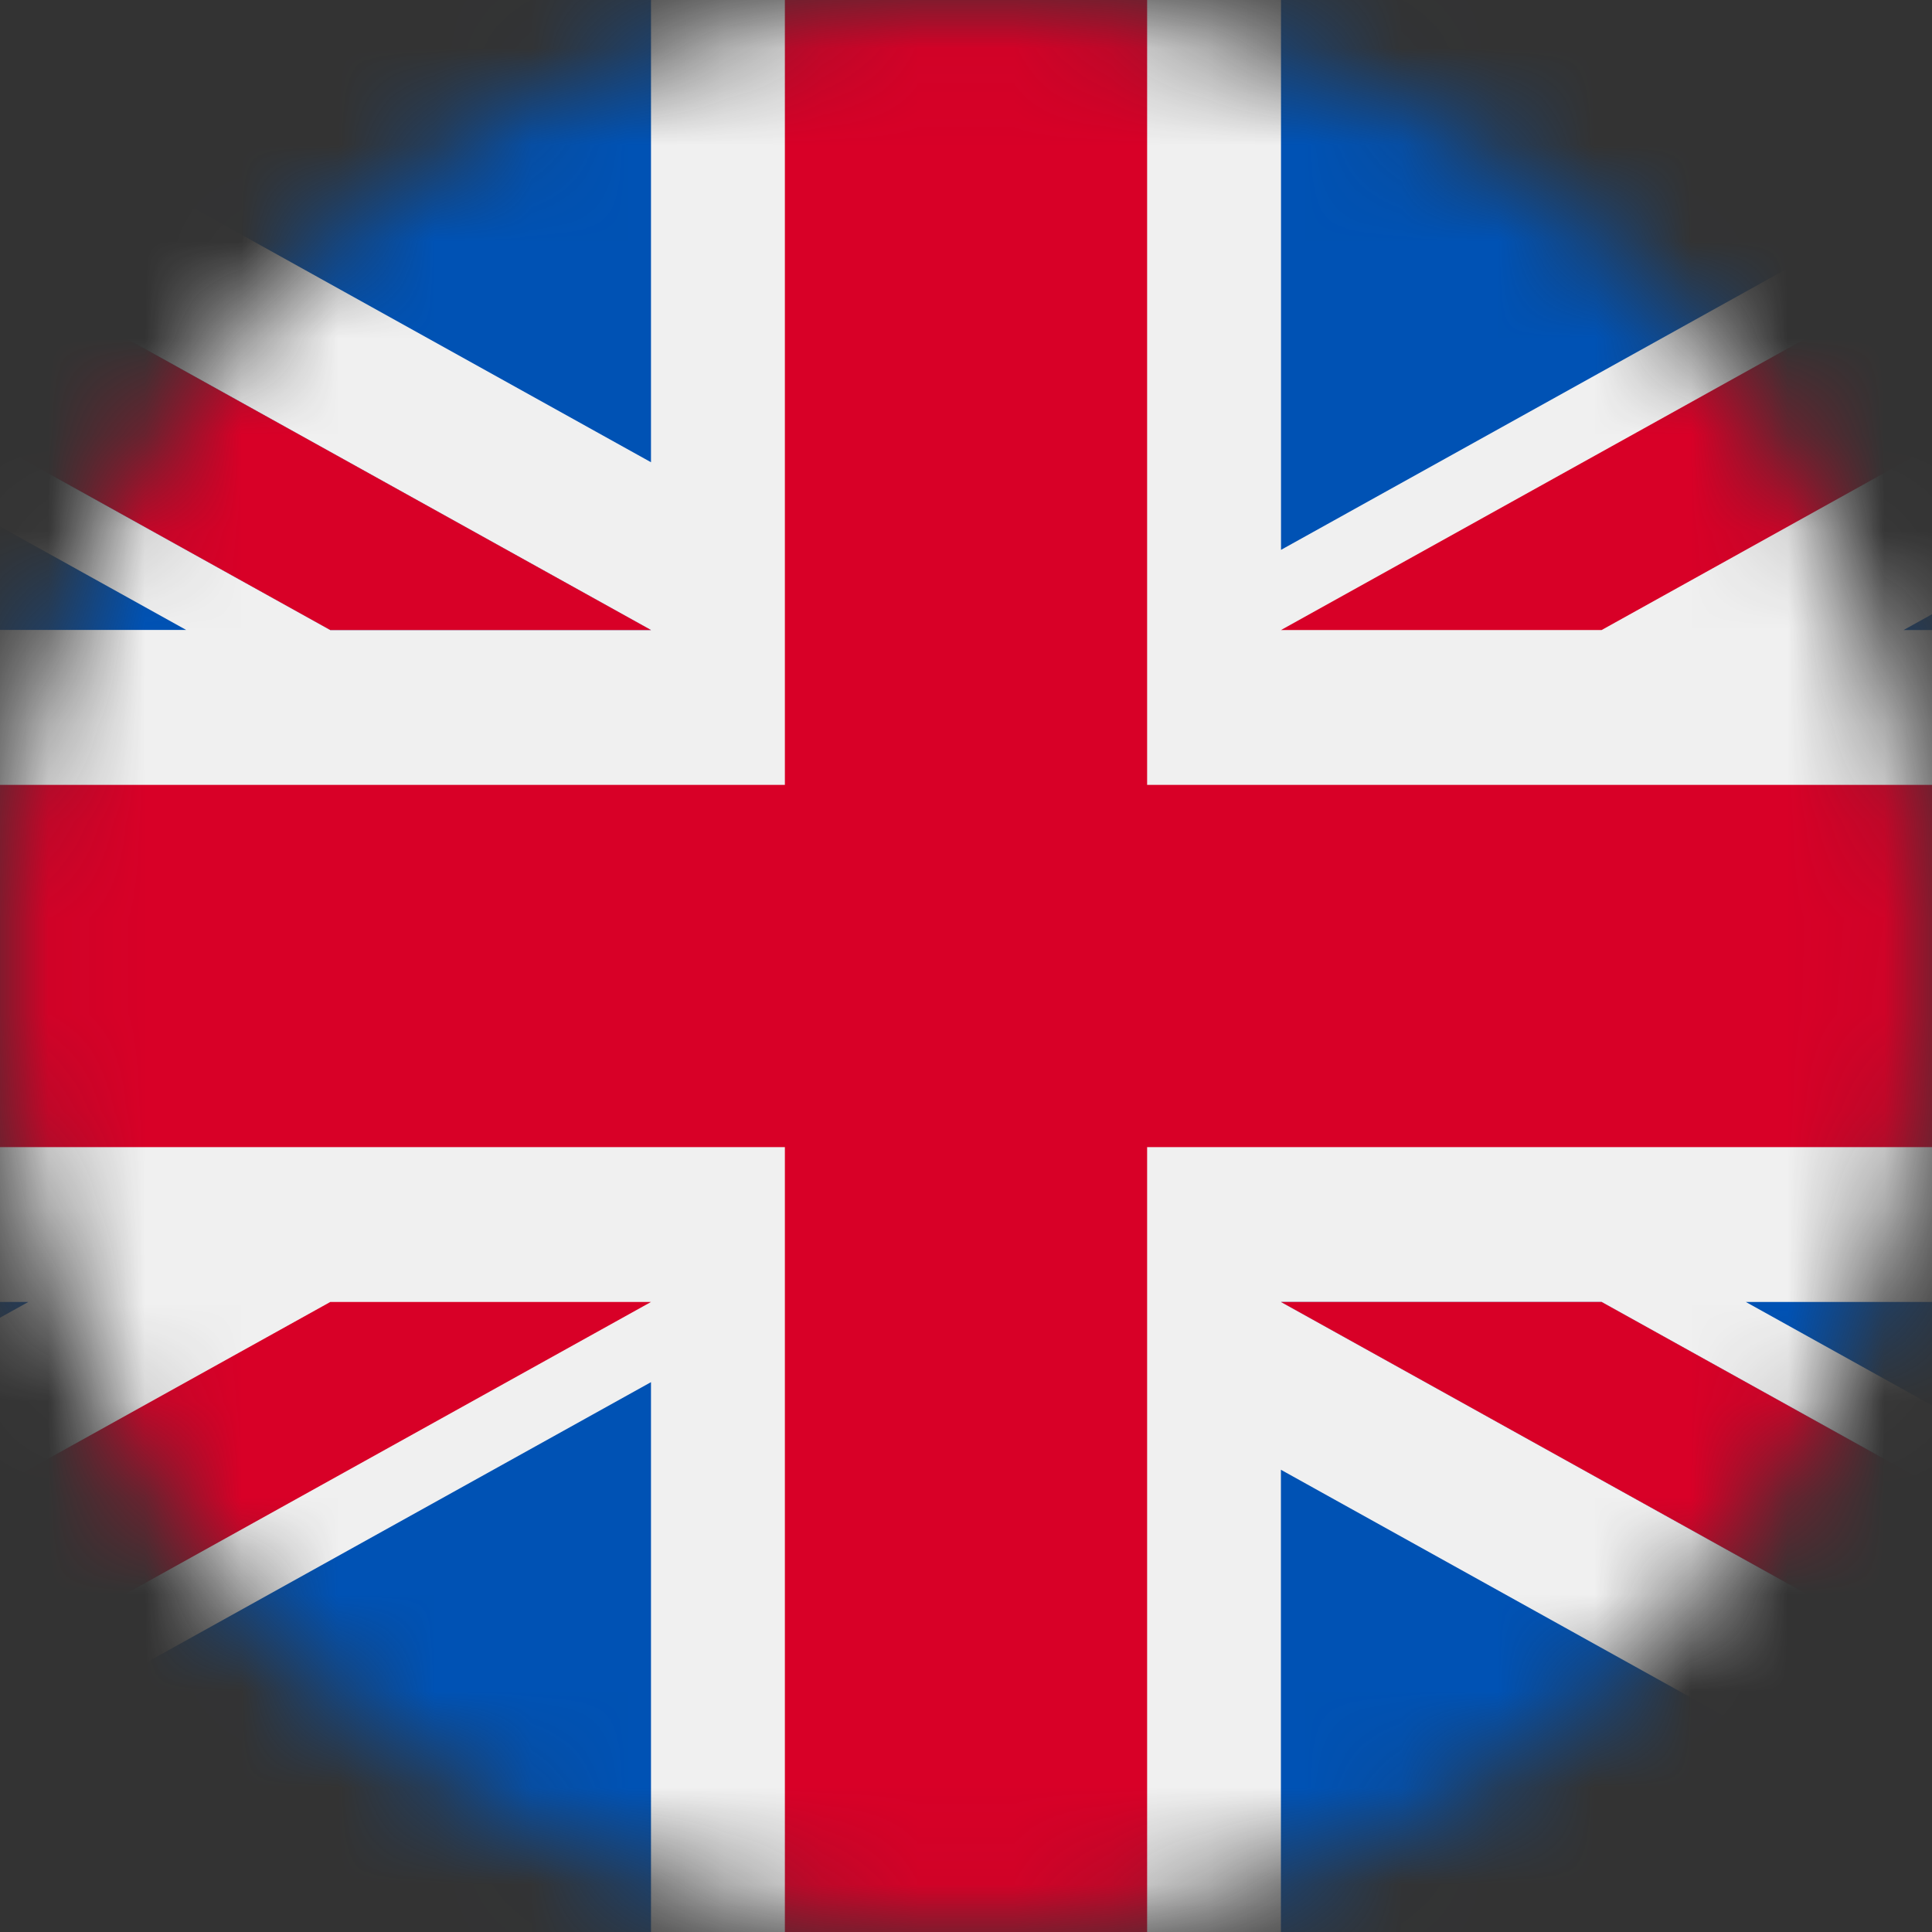<svg width="20" height="20" viewBox="0 0 20 20" fill="none" xmlns="http://www.w3.org/2000/svg">
<rect x="0" y="0" width="20" height="20" fill="#333333" stroke="none"/>
<mask id="mask0_11452_3714" style="mask-type:alpha" maskUnits="userSpaceOnUse" x="0" y="0" width="20" height="20">
<circle cx="10" cy="10" r="10" fill="#D9D9D9"/>
</mask>
<g mask="url(#mask0_11452_3714)">
<path d="M24.999 0H-5V20H24.999V0Z" fill="#F0F0F0"/>
<path d="M11.875 0H8.125V8.125H-5V11.875H8.125V20H11.875V11.875H24.999V8.125H11.875V0Z" fill="#D80027"/>
<path d="M18.073 13.478L24.999 17.326V13.478H18.073Z" fill="#0052B4"/>
<path d="M13.261 13.478L24.999 20V18.155L16.58 13.478H13.261Z" fill="#0052B4"/>
<path d="M21.872 20L13.26 15.215V20H21.872Z" fill="#0052B4"/>
<path d="M13.261 13.478L24.999 20V18.155L16.58 13.478H13.261Z" fill="#F0F0F0"/>
<path d="M13.261 13.478L24.999 20V18.155L16.58 13.478H13.261Z" fill="#D80027"/>
<path d="M0.293 13.478L-5 16.419V13.478H0.293Z" fill="#0052B4"/>
<path d="M6.739 14.308V20H-3.506L6.739 14.308Z" fill="#0052B4"/>
<path d="M3.419 13.478L-5 18.155V20L6.739 13.478H3.419Z" fill="#D80027"/>
<path d="M1.927 6.521L-5 2.673V6.521H1.927Z" fill="#0052B4"/>
<path d="M6.739 6.522L-5 0V1.844L3.419 6.522H6.739Z" fill="#0052B4"/>
<path d="M-1.873 0L6.739 4.785V0H-1.873Z" fill="#0052B4"/>
<path d="M6.739 6.522L-5 0V1.844L3.419 6.522H6.739Z" fill="#F0F0F0"/>
<path d="M6.739 6.522L-5 0V1.844L3.419 6.522H6.739Z" fill="#D80027"/>
<path d="M19.706 6.522L24.999 3.581V6.522H19.706Z" fill="#0052B4"/>
<path d="M13.261 5.692V0H23.506L13.261 5.692Z" fill="#0052B4"/>
<path d="M16.58 6.522L24.999 1.844V0L13.261 6.522H16.58Z" fill="#D80027"/>
</g>
</svg>
